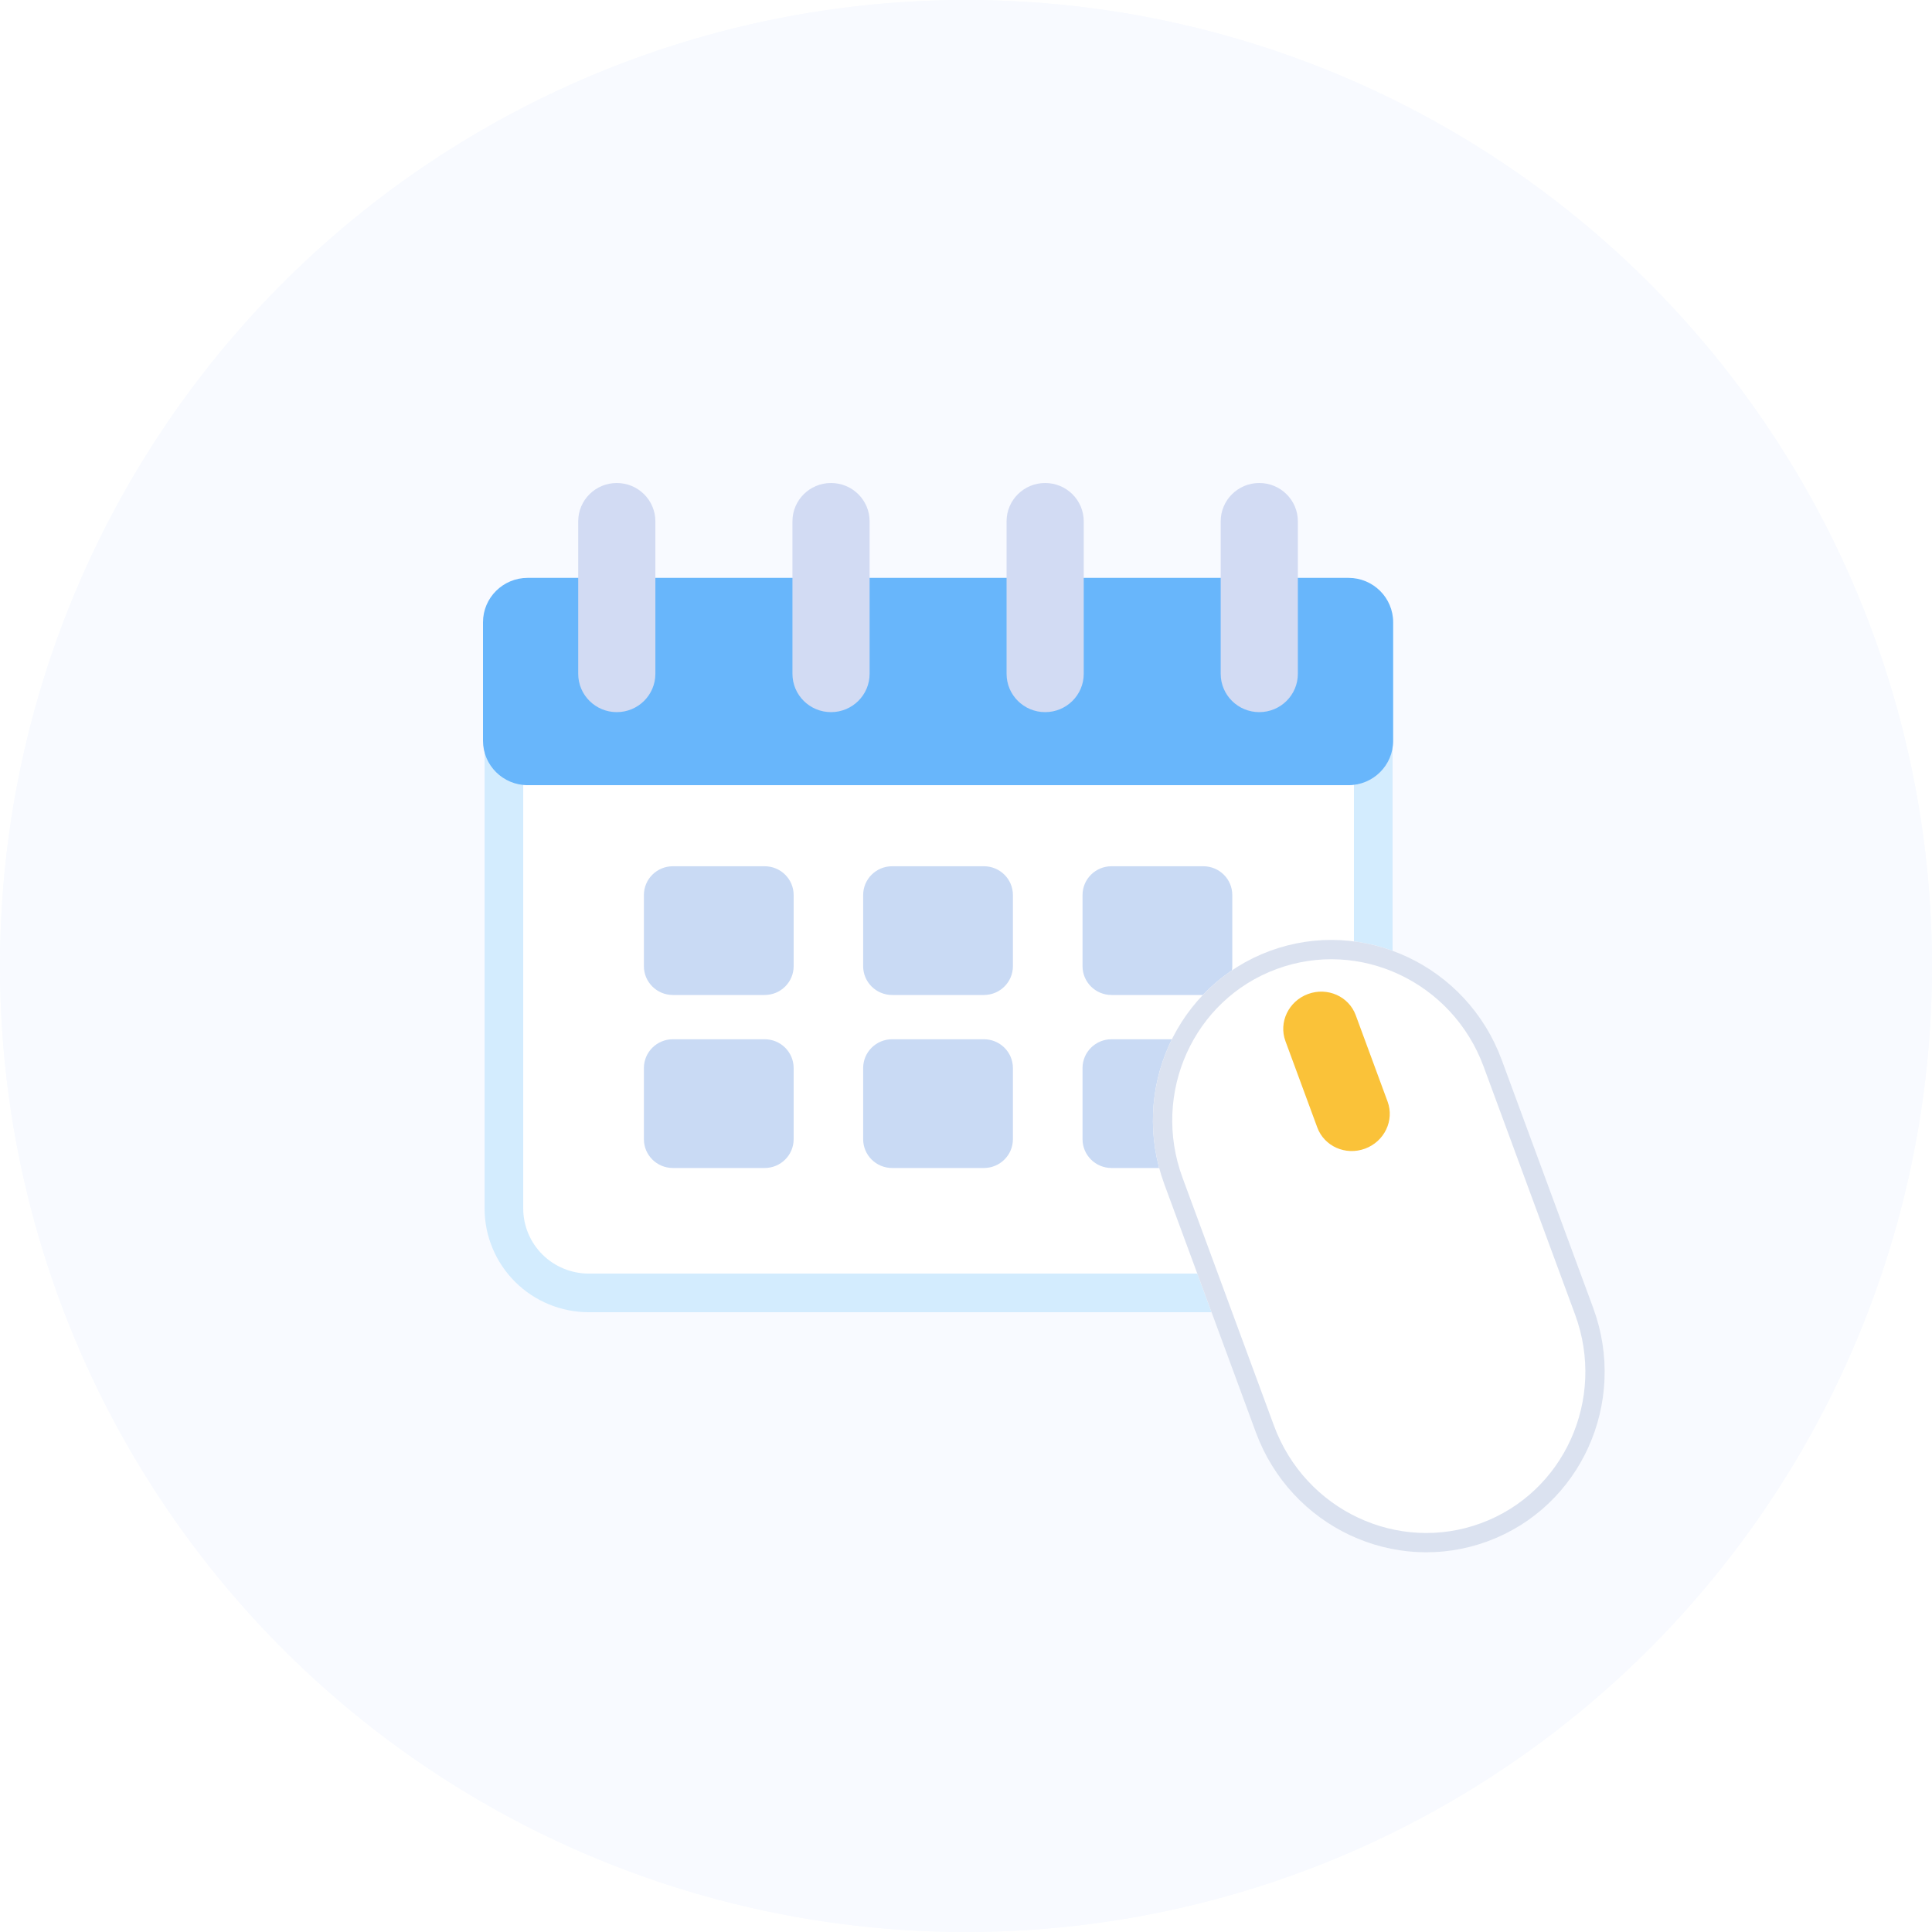 <svg width="100" height="100" viewBox="0 0 100 100" fill="none" xmlns="http://www.w3.org/2000/svg">
<circle cx="50" cy="50" r="50" fill="#F8FAFF"/>
<path d="M71.079 36.859V35.859H70.079H28.082H27.082H27.031V36.859H26.082V62.55C26.082 63.712 26.547 64.824 27.372 65.644C28.196 66.462 29.314 66.921 30.477 66.921H66.685C67.848 66.921 68.965 66.462 69.79 65.644C70.615 64.824 71.079 63.712 71.079 62.55V36.859Z" fill="white" stroke="#D3ECFE" stroke-width="2"/>
<path d="M69.796 29.91H27.314C26.036 29.91 25 30.939 25 32.208V38.343C25 39.612 26.036 40.641 27.314 40.641H69.796C71.074 40.641 72.11 39.612 72.11 38.343V32.208C72.11 30.939 71.074 29.91 69.796 29.91Z" fill="#68B6FB"/>
<g style="mix-blend-mode:multiply">
<path d="M39.58 44.837H34.827C33.999 44.837 33.328 45.504 33.328 46.326V50.011C33.328 50.833 33.999 51.5 34.827 51.5H39.58C40.408 51.5 41.079 50.833 41.079 50.011V46.326C41.079 45.504 40.408 44.837 39.58 44.837Z" fill="#C9DAF4"/>
</g>
<g style="mix-blend-mode:multiply">
<path d="M50.928 44.837H46.176C45.348 44.837 44.677 45.504 44.677 46.326V50.011C44.677 50.833 45.348 51.5 46.176 51.5H50.928C51.756 51.5 52.428 50.833 52.428 50.011V46.326C52.428 45.504 51.756 44.837 50.928 44.837Z" fill="#C9DAF4"/>
</g>
<g style="mix-blend-mode:multiply">
<path d="M62.283 44.837H57.531C56.703 44.837 56.032 45.504 56.032 46.326V50.011C56.032 50.833 56.703 51.5 57.531 51.5H62.283C63.111 51.5 63.783 50.833 63.783 50.011V46.326C63.783 45.504 63.111 44.837 62.283 44.837Z" fill="#C9DAF4"/>
</g>
<g style="mix-blend-mode:multiply">
<path d="M39.58 53.792H34.827C33.999 53.792 33.328 54.459 33.328 55.281V58.966C33.328 59.788 33.999 60.455 34.827 60.455H39.58C40.408 60.455 41.079 59.788 41.079 58.966V55.281C41.079 54.459 40.408 53.792 39.58 53.792Z" fill="#C9DAF4"/>
</g>
<g style="mix-blend-mode:multiply">
<path d="M50.928 53.792H46.176C45.348 53.792 44.677 54.459 44.677 55.281V58.966C44.677 59.788 45.348 60.455 46.176 60.455H50.928C51.756 60.455 52.428 59.788 52.428 58.966V55.281C52.428 54.459 51.756 53.792 50.928 53.792Z" fill="#C9DAF4"/>
</g>
<g style="mix-blend-mode:multiply">
<path d="M62.283 53.792H57.531C56.703 53.792 56.032 54.459 56.032 55.281V58.966C56.032 59.788 56.703 60.455 57.531 60.455H62.283C63.111 60.455 63.783 59.788 63.783 58.966V55.281C63.783 54.459 63.111 53.792 62.283 53.792Z" fill="#C9DAF4"/>
</g>
<path d="M33.922 26.983C33.922 25.888 33.028 25 31.925 25C30.822 25 29.928 25.888 29.928 26.983V34.876C29.928 35.972 30.822 36.86 31.925 36.86C33.028 36.86 33.922 35.972 33.922 34.876V26.983Z" fill="#D2DBF3"/>
<path d="M45.011 26.983C45.011 25.888 44.117 25 43.014 25C41.911 25 41.017 25.888 41.017 26.983V34.876C41.017 35.972 41.911 36.86 43.014 36.86C44.117 36.86 45.011 35.972 45.011 34.876V26.983Z" fill="#D2DBF3"/>
<path d="M56.094 26.983C56.094 25.888 55.2 25 54.097 25C52.994 25 52.1 25.888 52.1 26.983V34.876C52.1 35.972 52.994 36.86 54.097 36.86C55.2 36.86 56.094 35.972 56.094 34.876V26.983Z" fill="#D2DBF3"/>
<path d="M67.177 26.983C67.177 25.888 66.283 25 65.18 25C64.077 25 63.183 25.888 63.183 26.983V34.876C63.183 35.972 64.077 36.86 65.18 36.86C66.283 36.86 67.177 35.972 67.177 34.876V26.983Z" fill="#D2DBF3"/>
<g filter="url(#filter0_d_821_2561)">
<path d="M77.732 52.864C75.926 47.968 70.554 45.441 65.731 47.219C60.909 48.998 58.464 54.408 60.269 59.304L65.001 72.135C66.807 77.031 72.18 79.558 77.002 77.779C81.824 76.001 84.269 70.59 82.464 65.695L77.732 52.864Z" fill="white"/>
<path d="M65.904 47.688C70.461 46.008 75.55 48.393 77.263 53.037L81.995 65.868C83.707 70.511 81.385 75.63 76.829 77.31C72.272 78.99 67.183 76.605 65.47 71.962L60.738 59.131C59.026 54.488 61.348 49.369 65.904 47.688Z" stroke="#DBE2F0"/>
</g>
<path d="M70.172 52.546C69.812 51.57 68.707 51.08 67.702 51.45C66.697 51.821 66.174 52.912 66.534 53.888L68.183 58.358C68.543 59.334 69.649 59.825 70.654 59.454C71.658 59.084 72.181 57.992 71.821 57.017L70.172 52.546Z" fill="#FAC239"/>
<circle cx="50" cy="50" r="50" fill="#F8FAFF"/>
<path d="M71.079 36.859V35.859H70.079H28.082H27.082H27.031V36.859H26.082V62.55C26.082 63.712 26.547 64.824 27.372 65.644C28.196 66.462 29.314 66.921 30.477 66.921H66.685C67.848 66.921 68.965 66.462 69.79 65.644C70.615 64.824 71.079 63.712 71.079 62.55V36.859Z" fill="white" stroke="#D3ECFE" stroke-width="2"/>
<path d="M69.796 29.91H27.314C26.036 29.91 25 30.939 25 32.208V38.343C25 39.612 26.036 40.641 27.314 40.641H69.796C71.074 40.641 72.11 39.612 72.11 38.343V32.208C72.11 30.939 71.074 29.91 69.796 29.91Z" fill="#68B6FB"/>
<g style="mix-blend-mode:multiply">
<path d="M39.58 44.837H34.827C33.999 44.837 33.328 45.504 33.328 46.326V50.011C33.328 50.833 33.999 51.5 34.827 51.5H39.58C40.408 51.5 41.079 50.833 41.079 50.011V46.326C41.079 45.504 40.408 44.837 39.58 44.837Z" fill="#C9DAF4"/>
</g>
<g style="mix-blend-mode:multiply">
<path d="M50.928 44.837H46.176C45.348 44.837 44.677 45.504 44.677 46.326V50.011C44.677 50.833 45.348 51.5 46.176 51.5H50.928C51.756 51.5 52.428 50.833 52.428 50.011V46.326C52.428 45.504 51.756 44.837 50.928 44.837Z" fill="#C9DAF4"/>
</g>
<g style="mix-blend-mode:multiply">
<path d="M62.283 44.837H57.531C56.703 44.837 56.032 45.504 56.032 46.326V50.011C56.032 50.833 56.703 51.5 57.531 51.5H62.283C63.111 51.5 63.783 50.833 63.783 50.011V46.326C63.783 45.504 63.111 44.837 62.283 44.837Z" fill="#C9DAF4"/>
</g>
<g style="mix-blend-mode:multiply">
<path d="M39.58 53.792H34.827C33.999 53.792 33.328 54.459 33.328 55.281V58.966C33.328 59.788 33.999 60.455 34.827 60.455H39.58C40.408 60.455 41.079 59.788 41.079 58.966V55.281C41.079 54.459 40.408 53.792 39.58 53.792Z" fill="#C9DAF4"/>
</g>
<g style="mix-blend-mode:multiply">
<path d="M50.928 53.792H46.176C45.348 53.792 44.677 54.459 44.677 55.281V58.966C44.677 59.788 45.348 60.455 46.176 60.455H50.928C51.756 60.455 52.428 59.788 52.428 58.966V55.281C52.428 54.459 51.756 53.792 50.928 53.792Z" fill="#C9DAF4"/>
</g>
<g style="mix-blend-mode:multiply">
<path d="M62.283 53.792H57.531C56.703 53.792 56.032 54.459 56.032 55.281V58.966C56.032 59.788 56.703 60.455 57.531 60.455H62.283C63.111 60.455 63.783 59.788 63.783 58.966V55.281C63.783 54.459 63.111 53.792 62.283 53.792Z" fill="#C9DAF4"/>
</g>
<path d="M33.922 26.983C33.922 25.888 33.028 25 31.925 25C30.822 25 29.928 25.888 29.928 26.983V34.876C29.928 35.972 30.822 36.86 31.925 36.86C33.028 36.86 33.922 35.972 33.922 34.876V26.983Z" fill="#D2DBF3"/>
<path d="M45.011 26.983C45.011 25.888 44.117 25 43.014 25C41.911 25 41.017 25.888 41.017 26.983V34.876C41.017 35.972 41.911 36.86 43.014 36.86C44.117 36.86 45.011 35.972 45.011 34.876V26.983Z" fill="#D2DBF3"/>
<path d="M56.094 26.983C56.094 25.888 55.2 25 54.097 25C52.994 25 52.1 25.888 52.1 26.983V34.876C52.1 35.972 52.994 36.86 54.097 36.86C55.2 36.86 56.094 35.972 56.094 34.876V26.983Z" fill="#D2DBF3"/>
<path d="M67.177 26.983C67.177 25.888 66.283 25 65.18 25C64.077 25 63.183 25.888 63.183 26.983V34.876C63.183 35.972 64.077 36.86 65.18 36.86C66.283 36.86 67.177 35.972 67.177 34.876V26.983Z" fill="#D2DBF3"/>
<g filter="url(#filter1_d_821_2561)">
<path d="M77.732 52.864C75.926 47.968 70.554 45.441 65.731 47.219C60.909 48.998 58.464 54.408 60.269 59.304L65.001 72.135C66.807 77.031 72.18 79.558 77.002 77.779C81.824 76.001 84.269 70.59 82.464 65.695L77.732 52.864Z" fill="white"/>
<path d="M65.904 47.688C70.461 46.008 75.55 48.393 77.263 53.037L81.995 65.868C83.707 70.511 81.385 75.63 76.829 77.31C72.272 78.99 67.183 76.605 65.47 71.962L60.738 59.131C59.026 54.488 61.348 49.369 65.904 47.688Z" stroke="#DBE2F0"/>
</g>
<path d="M70.172 52.546C69.812 51.57 68.707 51.08 67.702 51.45C66.697 51.821 66.174 52.912 66.534 53.888L68.183 58.358C68.543 59.334 69.649 59.825 70.654 59.454C71.658 59.084 72.181 57.992 71.821 57.017L70.172 52.546Z" fill="#FAC239"/>
<defs>
<filter id="filter0_d_821_2561" x="57.675" y="46.65" width="27.384" height="35.698" filterUnits="userSpaceOnUse" color-interpolation-filters="sRGB">
<feFlood flood-opacity="0" result="BackgroundImageFix"/>
<feColorMatrix in="SourceAlpha" type="matrix" values="0 0 0 0 0 0 0 0 0 0 0 0 0 0 0 0 0 0 127 0" result="hardAlpha"/>
<feOffset dy="2"/>
<feGaussianBlur stdDeviation="1"/>
<feComposite in2="hardAlpha" operator="out"/>
<feColorMatrix type="matrix" values="0 0 0 0 0.133 0 0 0 0 0.467 0 0 0 0 0.949 0 0 0 0.2 0"/>
<feBlend mode="normal" in2="BackgroundImageFix" result="effect1_dropShadow_821_2561"/>
<feBlend mode="normal" in="SourceGraphic" in2="effect1_dropShadow_821_2561" result="shape"/>
</filter>
<filter id="filter1_d_821_2561" x="57.675" y="46.65" width="27.384" height="35.698" filterUnits="userSpaceOnUse" color-interpolation-filters="sRGB">
<feFlood flood-opacity="0" result="BackgroundImageFix"/>
<feColorMatrix in="SourceAlpha" type="matrix" values="0 0 0 0 0 0 0 0 0 0 0 0 0 0 0 0 0 0 127 0" result="hardAlpha"/>
<feOffset dy="2"/>
<feGaussianBlur stdDeviation="1"/>
<feComposite in2="hardAlpha" operator="out"/>
<feColorMatrix type="matrix" values="0 0 0 0 0.133 0 0 0 0 0.467 0 0 0 0 0.949 0 0 0 0.2 0"/>
<feBlend mode="normal" in2="BackgroundImageFix" result="effect1_dropShadow_821_2561"/>
<feBlend mode="normal" in="SourceGraphic" in2="effect1_dropShadow_821_2561" result="shape"/>
</filter>
</defs>
</svg>
